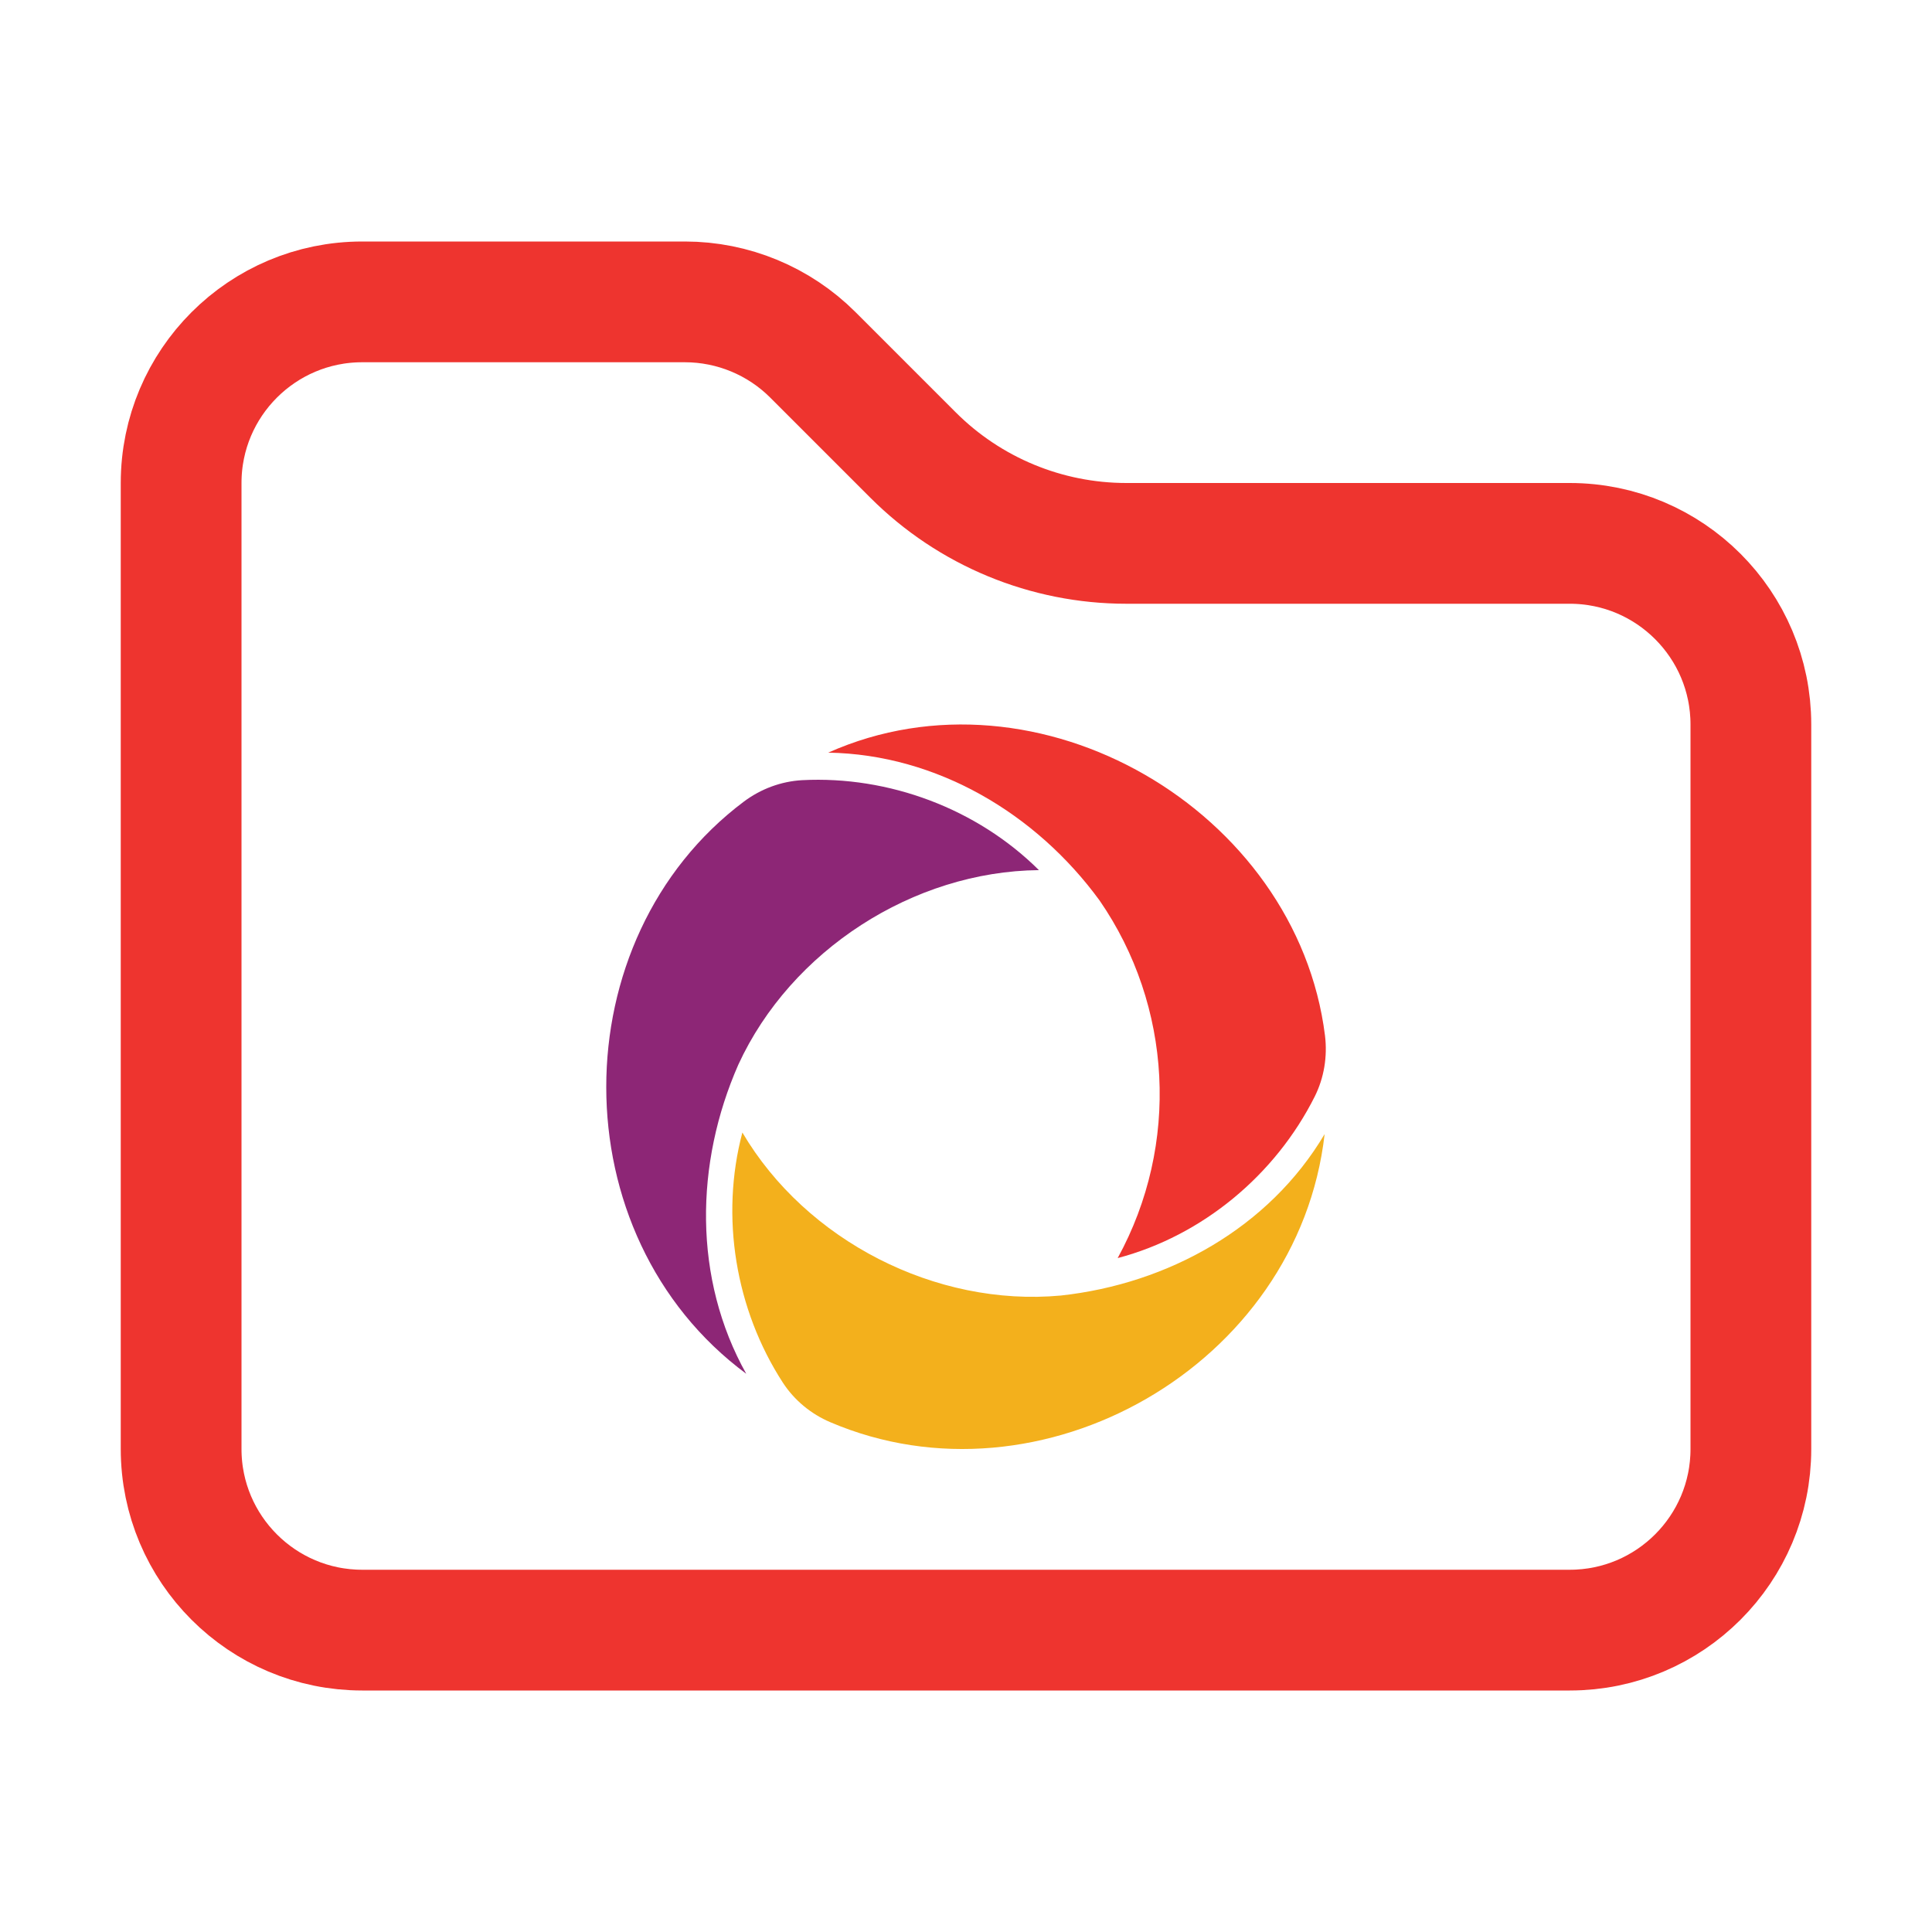 <svg width="16" height="16" viewBox="0 0 16 16" fill="none" xmlns="http://www.w3.org/2000/svg">
<path d="M3 13.5C2.172 13.5 1.5 12.828 1.5 12V4C1.5 3.172 2.172 2.5 3 2.5H5.672C6.069 2.5 6.451 2.658 6.732 2.939L7.561 3.768C8.03 4.237 8.665 4.5 9.328 4.5H13C13.828 4.5 14.5 5.172 14.5 6V12C14.5 12.828 13.828 13.5 13 13.5H3Z" stroke="#EE342F"/>
<path d="M8.786 10.729C9.674 10.632 10.51 10.168 10.97 9.392C10.752 11.31 8.618 12.523 6.876 11.778C6.716 11.71 6.578 11.596 6.483 11.45C6.091 10.845 5.963 10.077 6.148 9.379C6.676 10.275 7.75 10.825 8.786 10.729Z" fill="#F3B01C"/>
<path d="M6.115 8.816C5.755 9.633 5.739 10.589 6.18 11.377C4.629 10.229 4.646 7.774 6.161 6.638C6.302 6.533 6.468 6.471 6.643 6.461C7.361 6.424 8.092 6.697 8.604 7.206C7.563 7.216 6.55 7.871 6.115 8.816Z" fill="#8D2676"/>
<path d="M9.106 7.457C8.581 6.738 7.759 6.248 6.859 6.233C8.599 5.457 10.74 6.715 10.973 8.576C10.994 8.749 10.966 8.925 10.888 9.081C10.563 9.729 9.96 10.233 9.256 10.419C9.772 9.478 9.708 8.329 9.106 7.457Z" fill="#EE342F"/>
</svg>
